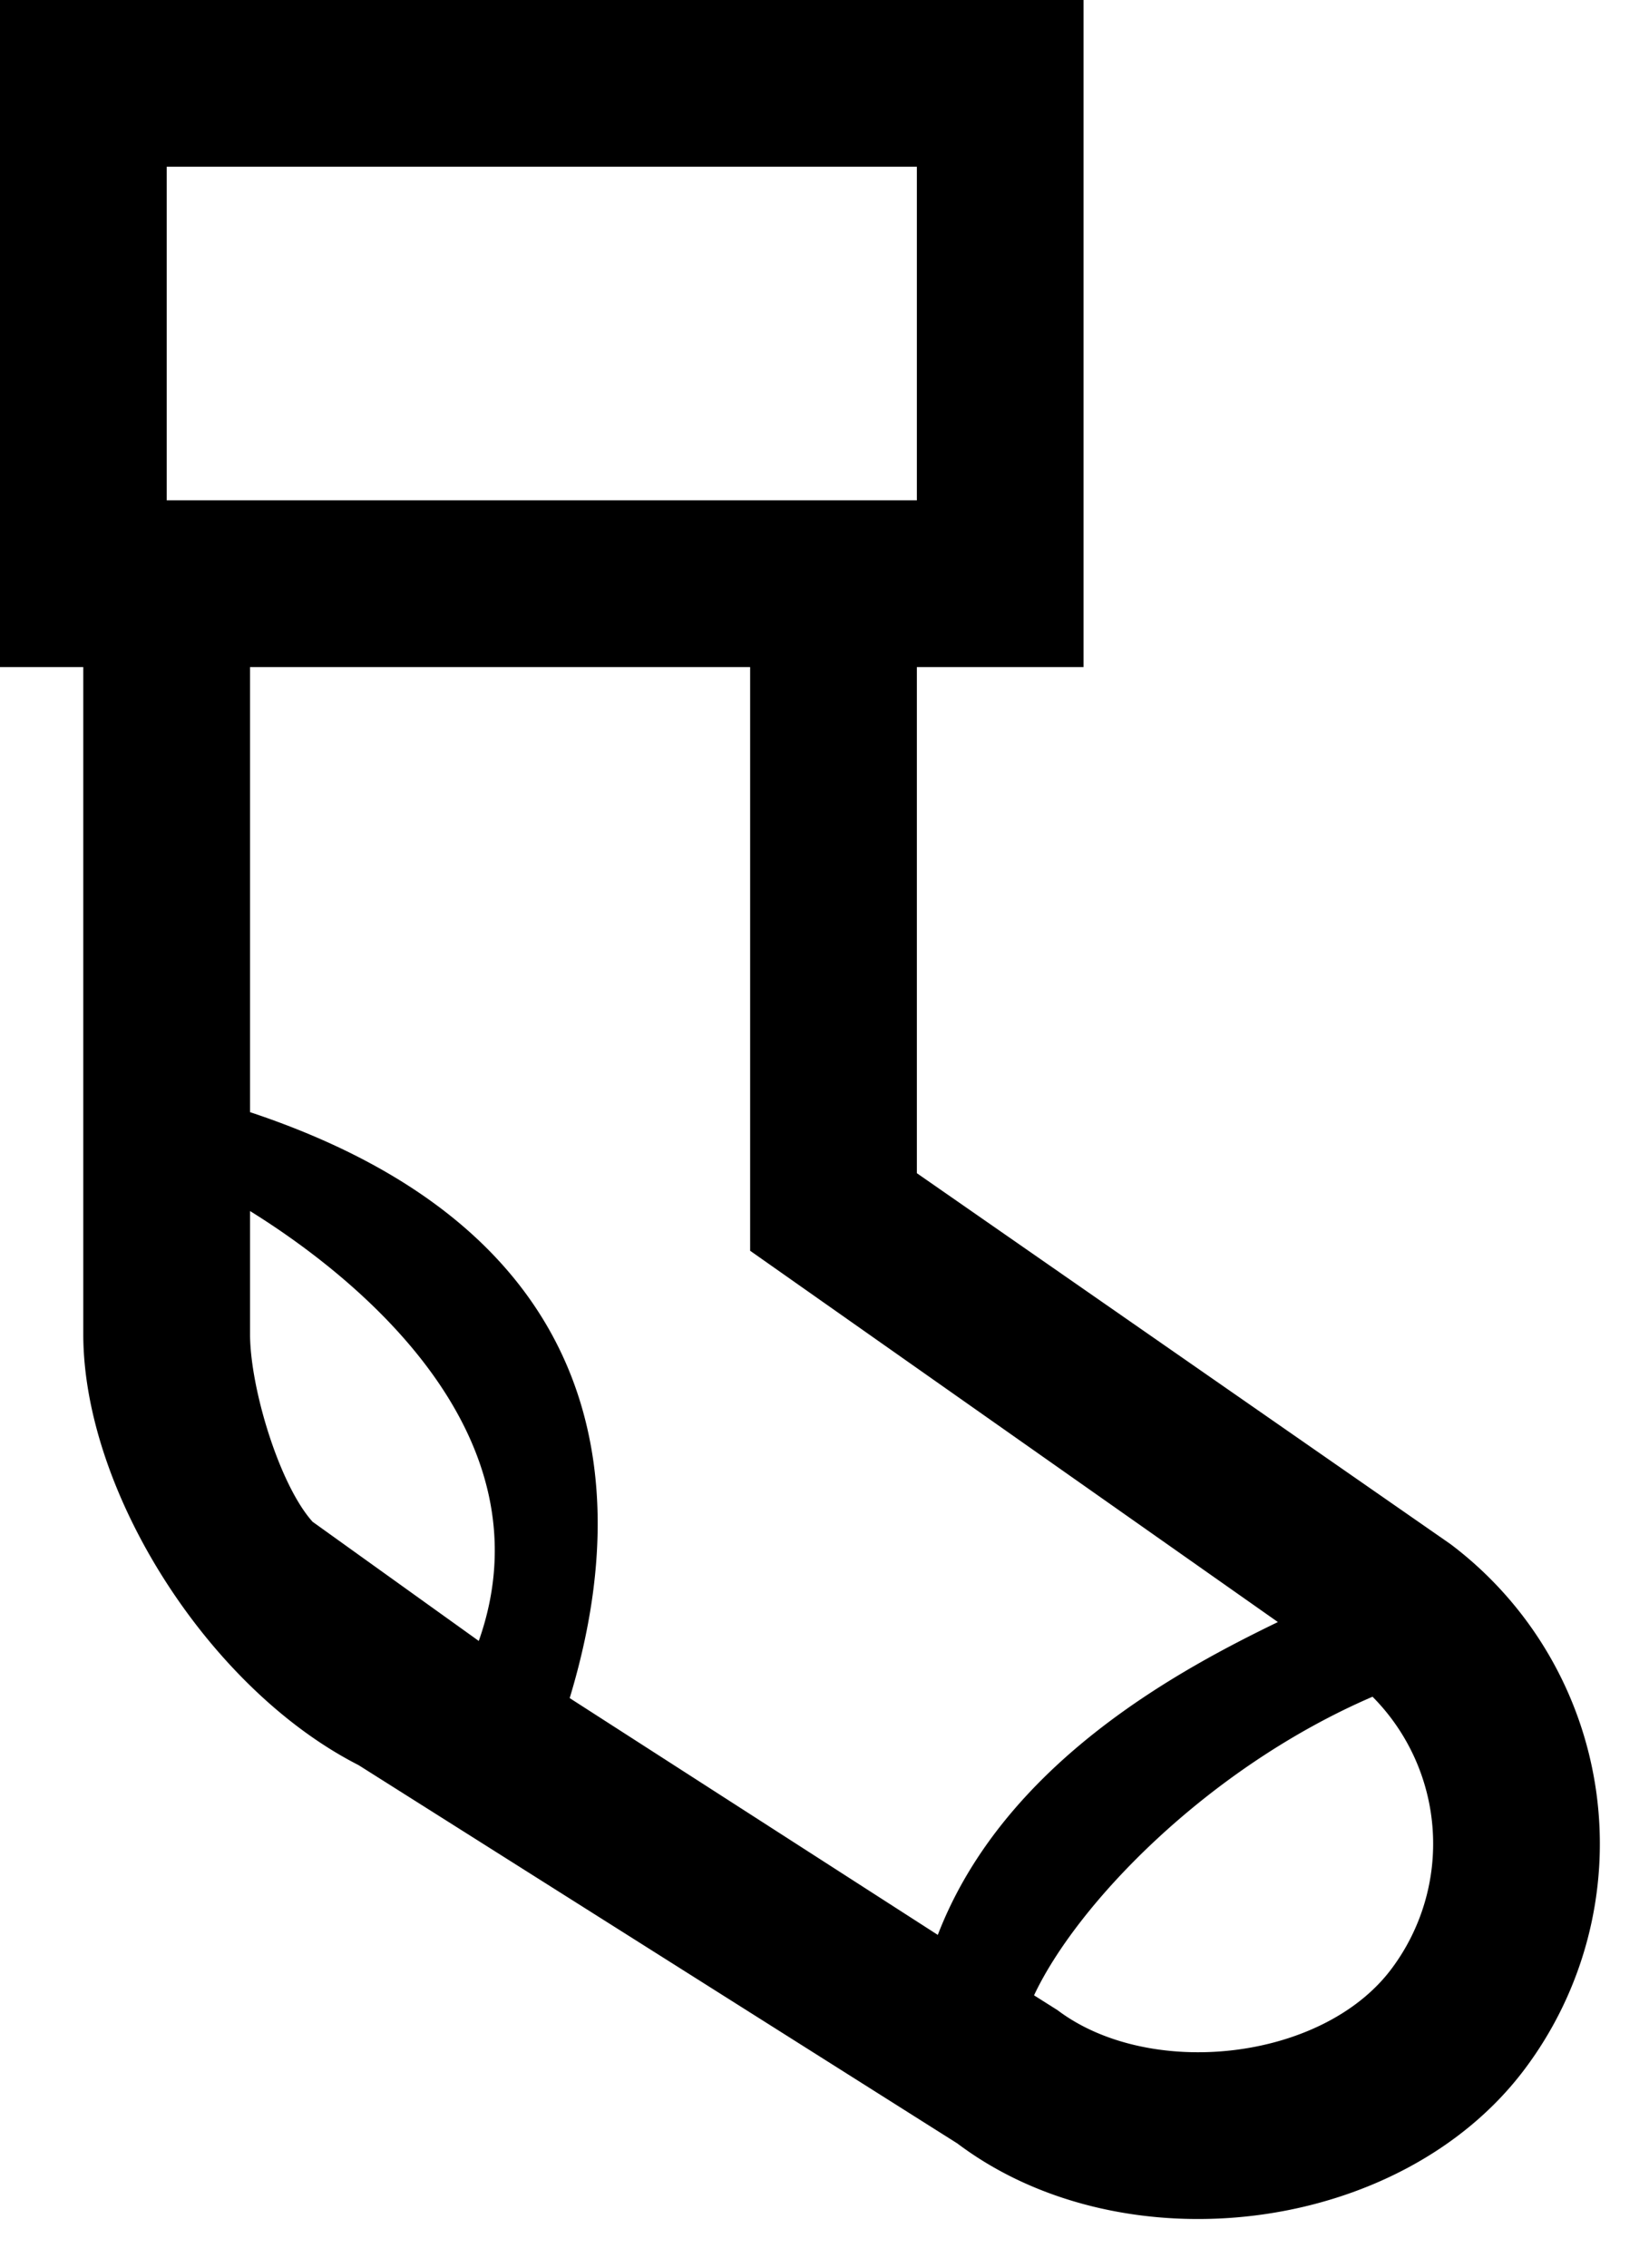 <svg xmlns="http://www.w3.org/2000/svg" viewBox="0 0 31.325 43.068"><path d="M5.938 28.896l3.157 2.263c1.397-3.951-2.365-6.936-4.345-8.163v2.337c0 1.018.556 2.861 1.188 3.563zm11.877 7.844c1.272-3.299 4.675-5.072 6.46-5.94L14.25 23.75V12.666h-9.5v8.452c7.917 2.632 6.85 8.55 6.072 11.126l6.992 4.496zm2.277 1.432c1.746 1.315 5.02.967 6.336-.78a3.96 3.96 0 0 0-.355-5.174c-3.153 1.36-5.624 3.953-6.43 5.67l.45.284zm-2.675-15.895l10.137 7.043a7.125 7.125 0 0 1 1.403 9.978c-2.369 3.143-7.628 3.77-10.77 1.403L6.81 33.516c-2.853-1.454-5.228-5.2-5.228-8.183V12.666H0V0h20.583v12.666h-3.166v9.611zM3.167 3.167V9.5h14.25V3.166H3.167z"/></svg>
